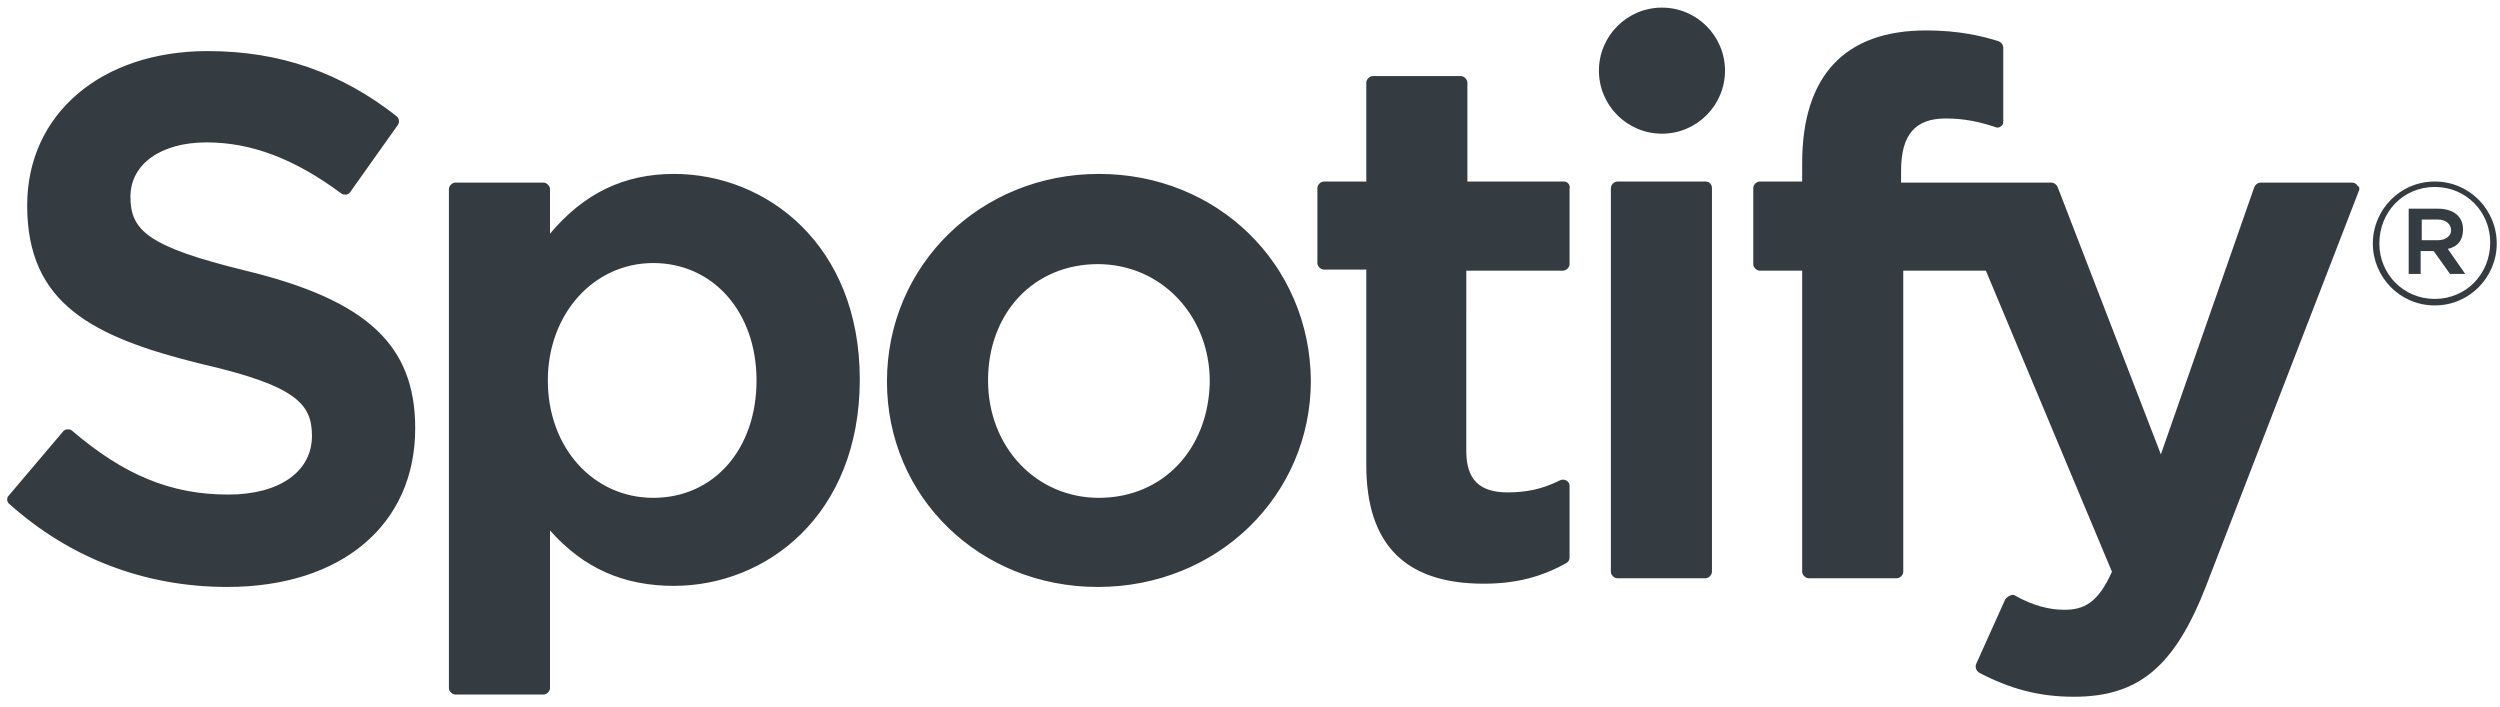 <?xml version="1.0" encoding="utf-8"?>
<!-- Generator: Adobe Illustrator 22.1.0, SVG Export Plug-In . SVG Version: 6.00 Build 0)  -->
<svg version="1.1" id="Слой_1" xmlns="http://www.w3.org/2000/svg" xmlns:xlink="http://www.w3.org/1999/xlink" x="0px" y="0px"
	 viewBox="0 0 230 65" style="enable-background:new 0 0 230 65;" xml:space="preserve">
<style type="text/css">
	.st0{fill:#353C41;}
</style>
<path class="st0" d="M22.6,24.9C13.6,22.7,12,21.2,12,18.1c0-3,2.8-5,7-5c4.1,0,8.1,1.5,12.4,4.7c0.1,0.1,0.3,0.1,0.4,0.1
	c0.2,0,0.3-0.1,0.4-0.2l4.4-6.2c0.2-0.3,0.1-0.6-0.1-0.8c-5.1-4-10.7-6-17.4-6c-9.8,0-16.6,5.8-16.6,14.2c0,9,5.9,12.1,16.1,14.6
	c8.7,2,10.1,3.7,10.1,6.6c0,3.3-3,5.4-7.7,5.4c-5.3,0-9.6-1.8-14.4-5.9c-0.1-0.1-0.3-0.1-0.4-0.1c-0.2,0-0.3,0.1-0.4,0.2l-5,5.9
	c-0.2,0.2-0.2,0.6,0.1,0.8c5.6,5,12.5,7.6,20,7.6c10.5,0,17.3-5.7,17.3-14.6C38.2,31.7,33.7,27.6,22.6,24.9L22.6,24.9z M62,16
	c-4.6,0-8.3,1.8-11.4,5.5v-4.1c0-0.3-0.3-0.6-0.6-0.6h-8.1c-0.3,0-0.6,0.3-0.6,0.6v45.9c0,0.3,0.3,0.6,0.6,0.6H50
	c0.3,0,0.6-0.3,0.6-0.6V48.8c3.1,3.5,6.8,5.1,11.4,5.1c8.5,0,17.1-6.5,17.1-19C79.1,22.5,70.5,16,62,16L62,16z M69.6,35
	c0,6.3-3.9,10.8-9.5,10.8c-5.5,0-9.7-4.6-9.7-10.8c0-6.1,4.2-10.8,9.7-10.8C65.6,24.2,69.6,28.7,69.6,35z M101.1,16
	c-10.9,0-19.5,8.4-19.5,19.1C81.6,45.7,90.1,54,101,54c11,0,19.6-8.4,19.6-19C120.5,24.3,112,16,101.1,16L101.1,16z M101.1,45.8
	c-5.8,0-10.2-4.7-10.2-10.8c0-6.2,4.2-10.7,10.1-10.7c5.8,0,10.3,4.7,10.3,10.8C111.2,41.3,107,45.8,101.1,45.8z M143.9,16.7h-8.9
	V7.6c0-0.3-0.3-0.6-0.6-0.6h-8.1c-0.3,0-0.6,0.3-0.6,0.6v9.1h-3.9c-0.3,0-0.6,0.3-0.6,0.6v6.9c0,0.3,0.3,0.6,0.6,0.6h3.9v18
	c0,7.3,3.6,10.9,10.8,10.9c2.9,0,5.3-0.6,7.6-1.9c0.2-0.1,0.3-0.3,0.3-0.5v-6.6c0-0.2-0.1-0.4-0.3-0.5c-0.2-0.1-0.4-0.1-0.6,0
	c-1.6,0.8-3.1,1.1-4.8,1.1c-2.6,0-3.8-1.2-3.8-3.8V24.9h8.9c0.3,0,0.6-0.3,0.6-0.6v-6.9C144.5,17,144.2,16.7,143.9,16.7L143.9,16.7z
	 M174.9,16.8v-1.1c0-3.3,1.3-4.8,4.1-4.8c1.7,0,3.1,0.3,4.6,0.8c0.2,0.1,0.4,0,0.5-0.1c0.2-0.1,0.2-0.3,0.2-0.5V4.4
	c0-0.3-0.2-0.5-0.4-0.6c-1.6-0.5-3.7-1-6.7-1c-7.5,0-11.4,4.2-11.4,12.2v1.7h-3.9c-0.3,0-0.6,0.3-0.6,0.6v7c0,0.3,0.3,0.6,0.6,0.6
	h3.9v27.7c0,0.3,0.3,0.6,0.6,0.6h8.1c0.3,0,0.6-0.3,0.6-0.6V24.9h7.6l11.6,27.7c-1.3,2.9-2.6,3.5-4.4,3.5c-1.4,0-2.9-0.4-4.5-1.3
	c-0.1-0.1-0.3-0.1-0.5,0c-0.2,0.1-0.3,0.2-0.4,0.3l-2.7,6c-0.1,0.3,0,0.6,0.3,0.8c2.9,1.5,5.5,2.2,8.7,2.2c6,0,9.3-2.8,12.2-10.3
	L217,17.6c0.1-0.2,0.1-0.4-0.1-0.5c-0.1-0.2-0.3-0.3-0.5-0.3H208c-0.3,0-0.5,0.2-0.6,0.4l-8.6,24.6l-9.5-24.6
	c-0.1-0.2-0.3-0.4-0.6-0.4L174.9,16.8L174.9,16.8z M156.9,16.7h-8.1c-0.3,0-0.6,0.3-0.6,0.6v35.3c0,0.3,0.3,0.6,0.6,0.6h8.1
	c0.3,0,0.6-0.3,0.6-0.6V17.3C157.5,17,157.3,16.7,156.9,16.7L156.9,16.7z M152.9,0.7c-3.2,0-5.8,2.6-5.8,5.8c0,3.2,2.6,5.8,5.8,5.8
	s5.8-2.6,5.8-5.8C158.7,3.3,156.1,0.7,152.9,0.7z M224,28.1c-3.2,0-5.7-2.6-5.7-5.7s2.5-5.7,5.7-5.7c3.2,0,5.7,2.6,5.7,5.7
	C229.7,25.5,227.2,28.1,224,28.1z M224,17.2c-2.9,0-5.1,2.3-5.1,5.2c0,2.8,2.2,5.1,5.1,5.1c2.9,0,5.1-2.3,5.1-5.2
	C229.1,19.5,226.9,17.2,224,17.2z M225.2,22.9l1.6,2.3h-1.4l-1.5-2.1h-1.2v2.1h-1.1v-6h2.7c1.4,0,2.3,0.7,2.3,1.9
	C226.6,22.1,226.1,22.7,225.2,22.9L225.2,22.9z M224.3,20.2h-1.5v1.9h1.5c0.7,0,1.2-0.4,1.2-0.9C225.5,20.6,225,20.2,224.3,20.2z"/>
</svg>
